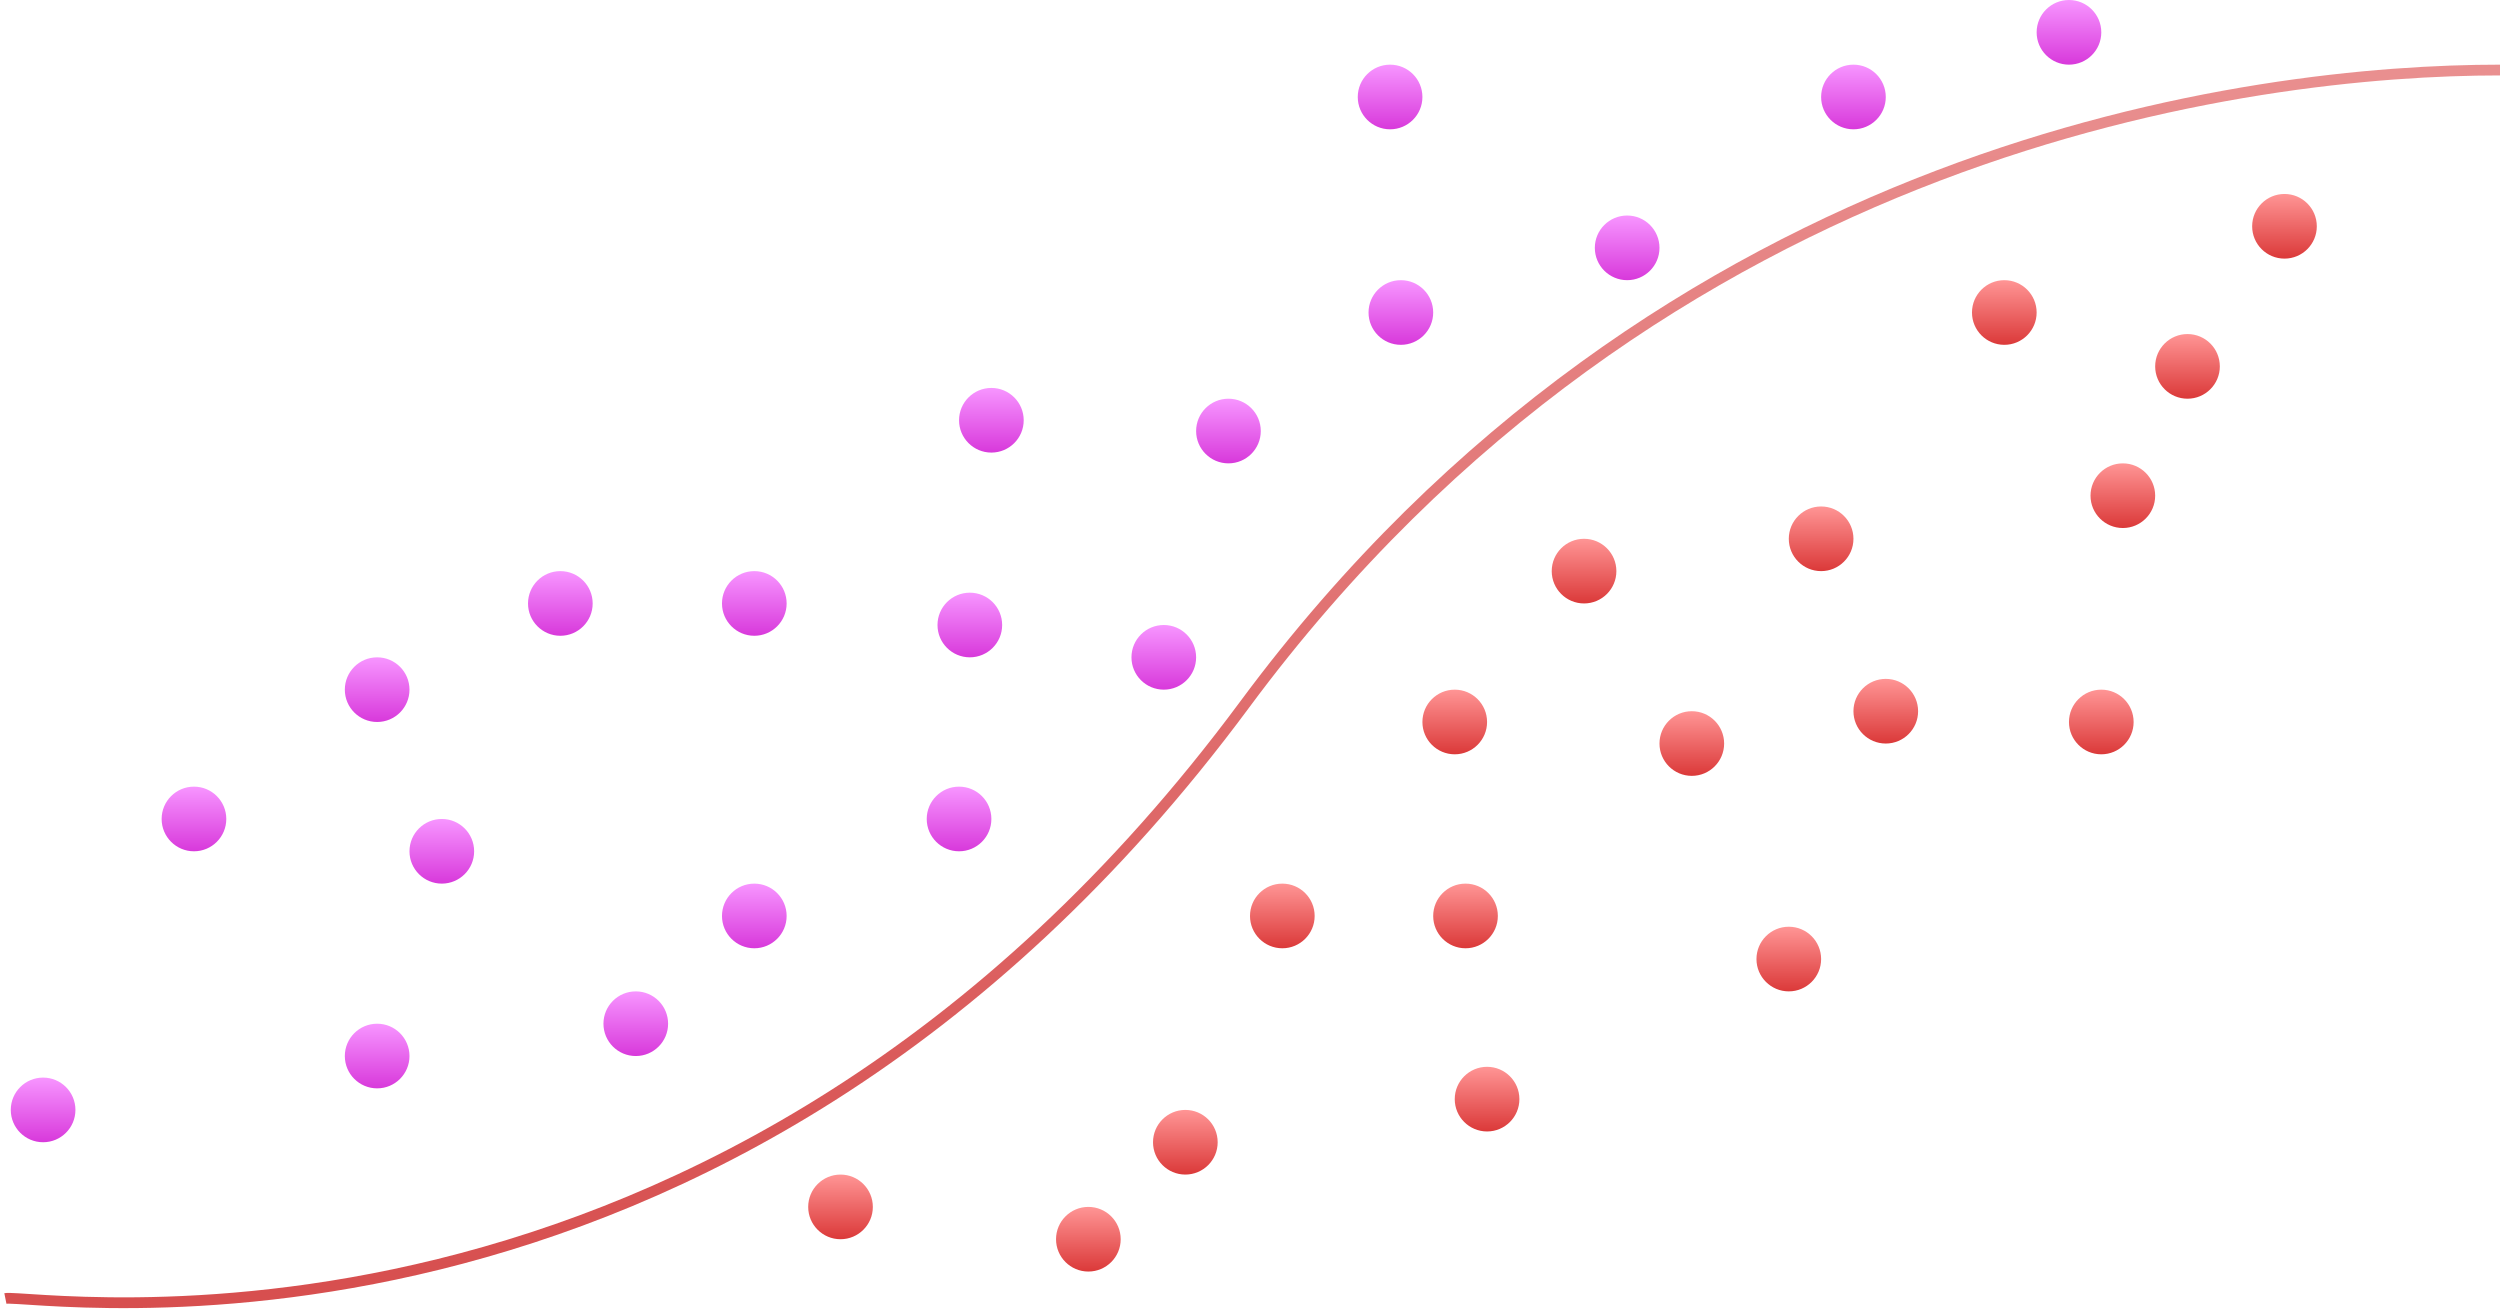 <svg width="232" height="122" viewBox="0 0 232 122" fill="none" xmlns="http://www.w3.org/2000/svg">
<circle cx="18" cy="76" r="3" fill="url(#paint0_linear_19_1809)"/>
<circle cx="35" cy="98" r="3" fill="url(#paint1_linear_19_1809)"/>
<circle cx="35" cy="64" r="3" fill="url(#paint2_linear_19_1809)"/>
<circle cx="52" cy="56" r="3" fill="url(#paint3_linear_19_1809)"/>
<circle cx="70" cy="85" r="3" fill="url(#paint4_linear_19_1809)"/>
<circle cx="59" cy="95" r="3" fill="url(#paint5_linear_19_1809)"/>
<circle cx="41" cy="79" r="3" fill="url(#paint6_linear_19_1809)"/>
<circle cx="90" cy="58" r="3" fill="url(#paint7_linear_19_1809)"/>
<circle cx="92" cy="39" r="3" fill="url(#paint8_linear_19_1809)"/>
<circle cx="89" cy="76" r="3" fill="url(#paint9_linear_19_1809)"/>
<circle cx="70" cy="56" r="3" fill="url(#paint10_linear_19_1809)"/>
<circle cx="114" cy="40" r="3" fill="url(#paint11_linear_19_1809)"/>
<circle cx="129" cy="9" r="3" fill="url(#paint12_linear_19_1809)"/>
<circle cx="108" cy="61" r="3" fill="url(#paint13_linear_19_1809)"/>
<circle cx="130" cy="29" r="3" fill="url(#paint14_linear_19_1809)"/>
<circle cx="135" cy="67" r="3" fill="url(#paint15_linear_19_1809)"/>
<circle cx="4" cy="103" r="3" fill="url(#paint16_linear_19_1809)"/>
<circle cx="175" cy="66" r="3" fill="url(#paint17_linear_19_1809)"/>
<circle cx="151" cy="23" r="3" fill="url(#paint18_linear_19_1809)"/>
<circle cx="147" cy="53" r="3" fill="url(#paint19_linear_19_1809)"/>
<circle cx="157" cy="69" r="3" fill="url(#paint20_linear_19_1809)"/>
<circle cx="172" cy="9" r="3" fill="url(#paint21_linear_19_1809)"/>
<circle cx="169" cy="50" r="3" fill="url(#paint22_linear_19_1809)"/>
<circle cx="195" cy="67" r="3" fill="url(#paint23_linear_19_1809)"/>
<circle cx="192" cy="3" r="3" fill="url(#paint24_linear_19_1809)"/>
<circle cx="203" cy="34" r="3" fill="url(#paint25_linear_19_1809)"/>
<circle cx="197" cy="46" r="3" fill="url(#paint26_linear_19_1809)"/>
<circle cx="212" cy="21" r="3" fill="url(#paint27_linear_19_1809)"/>
<circle cx="78" cy="112" r="3" fill="url(#paint28_linear_19_1809)"/>
<circle cx="136" cy="85" r="3" fill="url(#paint29_linear_19_1809)"/>
<circle cx="101" cy="115" r="3" fill="url(#paint30_linear_19_1809)"/>
<circle cx="110" cy="106" r="3" fill="url(#paint31_linear_19_1809)"/>
<circle cx="119" cy="85" r="3" fill="url(#paint32_linear_19_1809)"/>
<circle cx="166" cy="89" r="3" fill="url(#paint33_linear_19_1809)"/>
<circle cx="138" cy="102" r="3" fill="url(#paint34_linear_19_1809)"/>
<circle cx="186" cy="29" r="3" fill="url(#paint35_linear_19_1809)"/>
<path d="M0.5 120.5C3 120 67 130.888 115.5 65.388C154.3 12.988 209.5 6.5 232 6.5" stroke="url(#paint36_linear_19_1809)"/>
<defs>
<linearGradient id="paint0_linear_19_1809" x1="18" y1="73" x2="18" y2="79" gradientUnits="userSpaceOnUse">
<stop stop-color="#F795FF"/>
<stop offset="1" stop-color="#D839DB"/>
</linearGradient>
<linearGradient id="paint1_linear_19_1809" x1="35" y1="95" x2="35" y2="101" gradientUnits="userSpaceOnUse">
<stop stop-color="#F795FF"/>
<stop offset="1" stop-color="#D839DB"/>
</linearGradient>
<linearGradient id="paint2_linear_19_1809" x1="35" y1="61" x2="35" y2="67" gradientUnits="userSpaceOnUse">
<stop stop-color="#F795FF"/>
<stop offset="1" stop-color="#D839DB"/>
</linearGradient>
<linearGradient id="paint3_linear_19_1809" x1="52" y1="53" x2="52" y2="59" gradientUnits="userSpaceOnUse">
<stop stop-color="#F795FF"/>
<stop offset="1" stop-color="#D839DB"/>
</linearGradient>
<linearGradient id="paint4_linear_19_1809" x1="70" y1="82" x2="70" y2="88" gradientUnits="userSpaceOnUse">
<stop stop-color="#F795FF"/>
<stop offset="1" stop-color="#D839DB"/>
</linearGradient>
<linearGradient id="paint5_linear_19_1809" x1="59" y1="92" x2="59" y2="98" gradientUnits="userSpaceOnUse">
<stop stop-color="#F795FF"/>
<stop offset="1" stop-color="#D839DB"/>
</linearGradient>
<linearGradient id="paint6_linear_19_1809" x1="41" y1="76" x2="41" y2="82" gradientUnits="userSpaceOnUse">
<stop stop-color="#F795FF"/>
<stop offset="1" stop-color="#D839DB"/>
</linearGradient>
<linearGradient id="paint7_linear_19_1809" x1="90" y1="55" x2="90" y2="61" gradientUnits="userSpaceOnUse">
<stop stop-color="#F795FF"/>
<stop offset="1" stop-color="#D839DB"/>
</linearGradient>
<linearGradient id="paint8_linear_19_1809" x1="92" y1="36" x2="92" y2="42" gradientUnits="userSpaceOnUse">
<stop stop-color="#F795FF"/>
<stop offset="1" stop-color="#D839DB"/>
</linearGradient>
<linearGradient id="paint9_linear_19_1809" x1="89" y1="73" x2="89" y2="79" gradientUnits="userSpaceOnUse">
<stop stop-color="#F795FF"/>
<stop offset="1" stop-color="#D839DB"/>
</linearGradient>
<linearGradient id="paint10_linear_19_1809" x1="70" y1="53" x2="70" y2="59" gradientUnits="userSpaceOnUse">
<stop stop-color="#F795FF"/>
<stop offset="1" stop-color="#D839DB"/>
</linearGradient>
<linearGradient id="paint11_linear_19_1809" x1="114" y1="37" x2="114" y2="43" gradientUnits="userSpaceOnUse">
<stop stop-color="#F795FF"/>
<stop offset="1" stop-color="#D839DB"/>
</linearGradient>
<linearGradient id="paint12_linear_19_1809" x1="129" y1="6" x2="129" y2="12" gradientUnits="userSpaceOnUse">
<stop stop-color="#F795FF"/>
<stop offset="1" stop-color="#D839DB"/>
</linearGradient>
<linearGradient id="paint13_linear_19_1809" x1="108" y1="58" x2="108" y2="64" gradientUnits="userSpaceOnUse">
<stop stop-color="#F795FF"/>
<stop offset="1" stop-color="#D839DB"/>
</linearGradient>
<linearGradient id="paint14_linear_19_1809" x1="130" y1="26" x2="130" y2="32" gradientUnits="userSpaceOnUse">
<stop stop-color="#F795FF"/>
<stop offset="1" stop-color="#D839DB"/>
</linearGradient>
<linearGradient id="paint15_linear_19_1809" x1="135" y1="64" x2="135" y2="70" gradientUnits="userSpaceOnUse">
<stop stop-color="#FF9595"/>
<stop offset="1" stop-color="#DB3939"/>
</linearGradient>
<linearGradient id="paint16_linear_19_1809" x1="4" y1="100" x2="4" y2="106" gradientUnits="userSpaceOnUse">
<stop stop-color="#F795FF"/>
<stop offset="1" stop-color="#D839DB"/>
</linearGradient>
<linearGradient id="paint17_linear_19_1809" x1="175" y1="63" x2="175" y2="69" gradientUnits="userSpaceOnUse">
<stop stop-color="#FF9595"/>
<stop offset="1" stop-color="#DB3939"/>
</linearGradient>
<linearGradient id="paint18_linear_19_1809" x1="151" y1="20" x2="151" y2="26" gradientUnits="userSpaceOnUse">
<stop stop-color="#F795FF"/>
<stop offset="1" stop-color="#D839DB"/>
</linearGradient>
<linearGradient id="paint19_linear_19_1809" x1="147" y1="50" x2="147" y2="56" gradientUnits="userSpaceOnUse">
<stop stop-color="#FF9595"/>
<stop offset="1" stop-color="#DB3939"/>
</linearGradient>
<linearGradient id="paint20_linear_19_1809" x1="157" y1="66" x2="157" y2="72" gradientUnits="userSpaceOnUse">
<stop stop-color="#FF9595"/>
<stop offset="1" stop-color="#DB3939"/>
</linearGradient>
<linearGradient id="paint21_linear_19_1809" x1="172" y1="6" x2="172" y2="12" gradientUnits="userSpaceOnUse">
<stop stop-color="#F795FF"/>
<stop offset="1" stop-color="#D839DB"/>
</linearGradient>
<linearGradient id="paint22_linear_19_1809" x1="169" y1="47" x2="169" y2="53" gradientUnits="userSpaceOnUse">
<stop stop-color="#FF9595"/>
<stop offset="1" stop-color="#DB3939"/>
</linearGradient>
<linearGradient id="paint23_linear_19_1809" x1="195" y1="64" x2="195" y2="70" gradientUnits="userSpaceOnUse">
<stop stop-color="#FF9595"/>
<stop offset="1" stop-color="#DB3939"/>
</linearGradient>
<linearGradient id="paint24_linear_19_1809" x1="192" y1="0" x2="192" y2="6" gradientUnits="userSpaceOnUse">
<stop stop-color="#F795FF"/>
<stop offset="1" stop-color="#D839DB"/>
</linearGradient>
<linearGradient id="paint25_linear_19_1809" x1="203" y1="31" x2="203" y2="37" gradientUnits="userSpaceOnUse">
<stop stop-color="#FF9595"/>
<stop offset="1" stop-color="#DB3939"/>
</linearGradient>
<linearGradient id="paint26_linear_19_1809" x1="197" y1="43" x2="197" y2="49" gradientUnits="userSpaceOnUse">
<stop stop-color="#FF9595"/>
<stop offset="1" stop-color="#DB3939"/>
</linearGradient>
<linearGradient id="paint27_linear_19_1809" x1="212" y1="18" x2="212" y2="24" gradientUnits="userSpaceOnUse">
<stop stop-color="#FF9595"/>
<stop offset="1" stop-color="#DB3939"/>
</linearGradient>
<linearGradient id="paint28_linear_19_1809" x1="78" y1="109" x2="78" y2="115" gradientUnits="userSpaceOnUse">
<stop stop-color="#FF9595"/>
<stop offset="1" stop-color="#DB3939"/>
</linearGradient>
<linearGradient id="paint29_linear_19_1809" x1="136" y1="82" x2="136" y2="88" gradientUnits="userSpaceOnUse">
<stop stop-color="#FF9595"/>
<stop offset="1" stop-color="#DB3939"/>
</linearGradient>
<linearGradient id="paint30_linear_19_1809" x1="101" y1="112" x2="101" y2="118" gradientUnits="userSpaceOnUse">
<stop stop-color="#FF9595"/>
<stop offset="1" stop-color="#DB3939"/>
</linearGradient>
<linearGradient id="paint31_linear_19_1809" x1="110" y1="103" x2="110" y2="109" gradientUnits="userSpaceOnUse">
<stop stop-color="#FF9595"/>
<stop offset="1" stop-color="#DB3939"/>
</linearGradient>
<linearGradient id="paint32_linear_19_1809" x1="119" y1="82" x2="119" y2="88" gradientUnits="userSpaceOnUse">
<stop stop-color="#FF9595"/>
<stop offset="1" stop-color="#DB3939"/>
</linearGradient>
<linearGradient id="paint33_linear_19_1809" x1="166" y1="86" x2="166" y2="92" gradientUnits="userSpaceOnUse">
<stop stop-color="#FF9595"/>
<stop offset="1" stop-color="#DB3939"/>
</linearGradient>
<linearGradient id="paint34_linear_19_1809" x1="138" y1="99" x2="138" y2="105" gradientUnits="userSpaceOnUse">
<stop stop-color="#FF9595"/>
<stop offset="1" stop-color="#DB3939"/>
</linearGradient>
<linearGradient id="paint35_linear_19_1809" x1="186" y1="26" x2="186" y2="32" gradientUnits="userSpaceOnUse">
<stop stop-color="#FF9595"/>
<stop offset="1" stop-color="#DB3939"/>
</linearGradient>
<linearGradient id="paint36_linear_19_1809" x1="110.5" y1="6.5" x2="110.5" y2="119.628" gradientUnits="userSpaceOnUse">
<stop stop-color="#E98F8F"/>
<stop offset="1" stop-color="#D74F4F"/>
</linearGradient>
</defs>
</svg>
